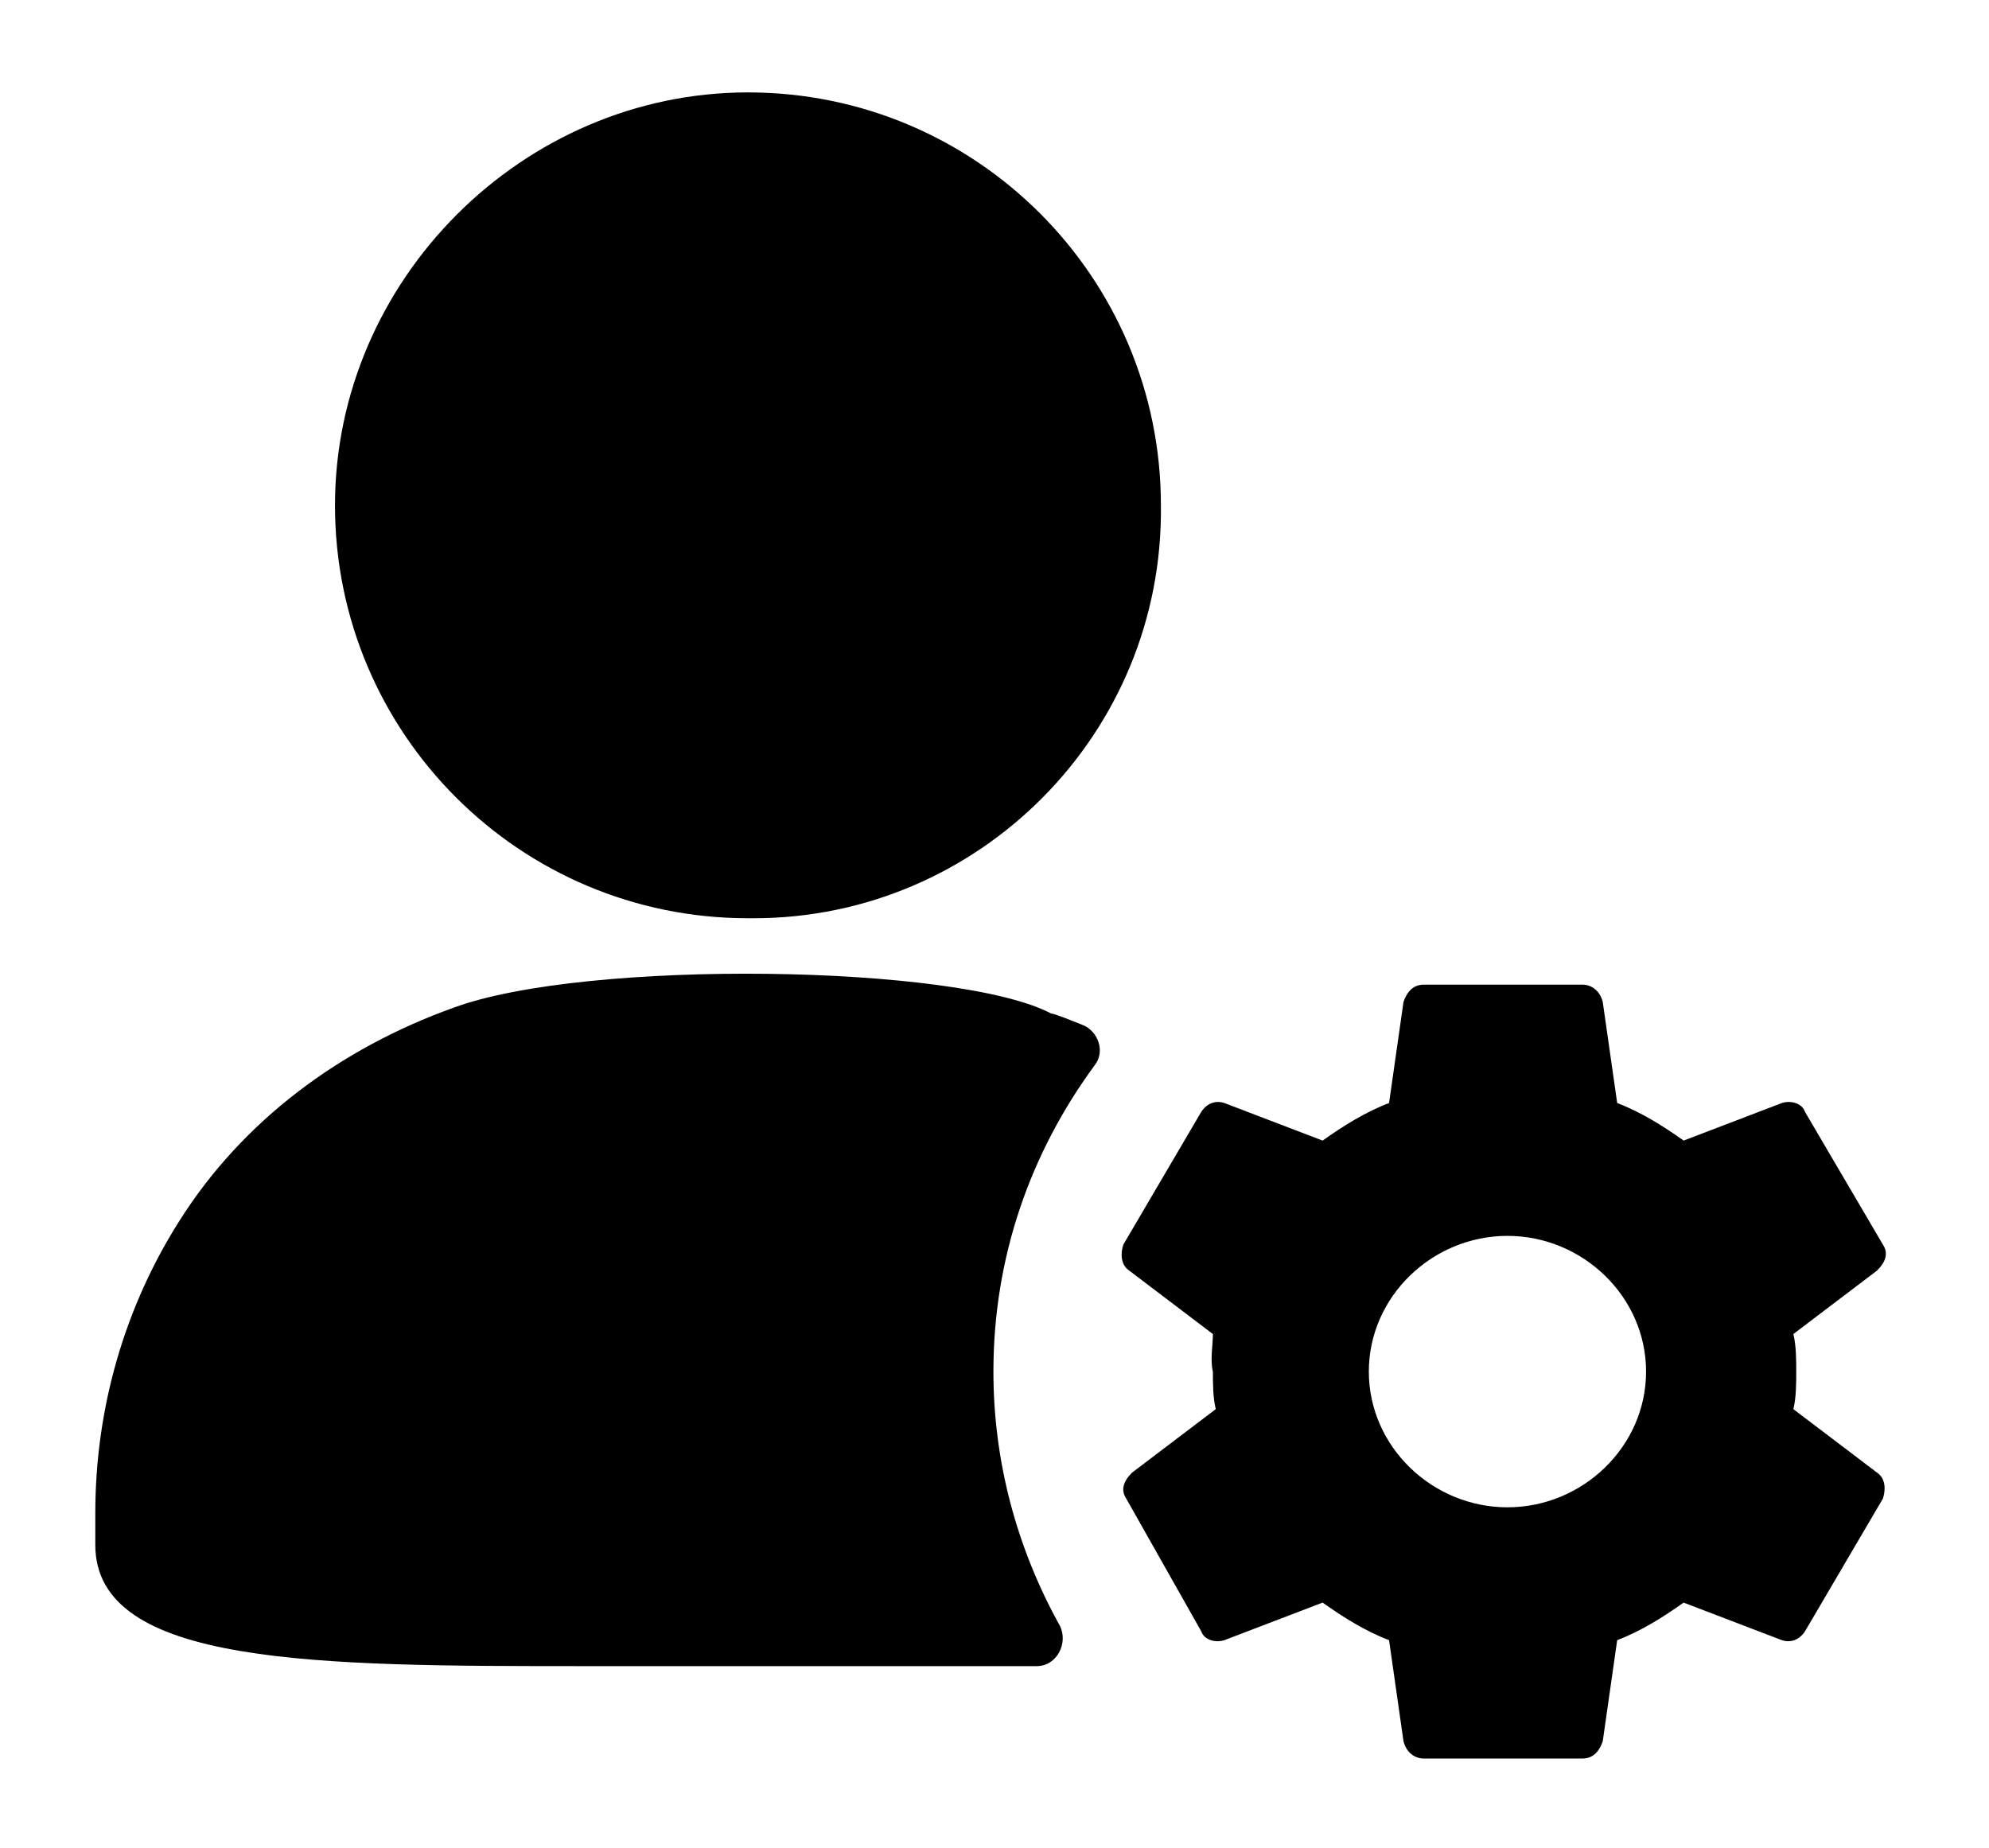 <?xml version="1.0" standalone="no"?><!DOCTYPE svg PUBLIC "-//W3C//DTD SVG 1.1//EN" "http://www.w3.org/Graphics/SVG/1.1/DTD/svg11.dtd"><svg t="1587462138456" class="icon" viewBox="0 0 1102 1024" version="1.1" xmlns="http://www.w3.org/2000/svg" p-id="1957" xmlns:xlink="http://www.w3.org/1999/xlink" width="215.234" height="200"><defs><style type="text/css"></style></defs><path d="M606.4 590.4c6.4-8 1.6-19.2-6.4-22.4-8-3.2-16-6.4-17.6-6.4-51.2-27.2-257.6-30.4-331.2-3.2-62.4 22.4-116.8 62.4-152 118.4-30.4 48-46.4 104-46.4 161.6v17.6c0 67.2 123.2 67.2 272 67.2h249.6c11.2 0 17.6-12.8 12.8-22.4-24-43.2-36.8-91.2-36.8-140.8 0-64 20.8-121.6 56-169.6zM185.6 280c0-124.8 104-228.8 228.8-228.8 126.4 0 228.8 102.4 228.8 228.8 1.6 126.4-100.8 228.8-225.6 228.8h-3.2c-126.4 0-228.8-102.4-228.8-228.8zM672 739.2L625.6 704c-4.8-3.2-4.8-9.6-3.2-14.4l43.2-73.6c3.2-4.8 8-6.4 12.8-4.8l54.4 20.8c11.2-8 24-16 36.8-20.8l8-56c1.6-4.8 4.8-9.6 11.2-9.6h88c4.8 0 9.6 3.2 11.2 9.6l8 56c12.8 4.8 25.6 12.8 36.8 20.8l54.4-20.8c4.8-1.6 11.2 0 12.8 4.8l43.2 73.6c3.2 4.8 1.6 9.6-3.2 14.4l-46.4 35.2c1.6 6.4 1.6 14.4 1.6 20.8s0 14.4-1.6 20.8L1040 816c4.8 3.2 4.8 9.6 3.2 14.4l-43.2 73.6c-3.2 4.8-8 6.4-12.8 4.8l-54.4-20.8c-11.2 8-24 16-36.8 20.8l-8 56c-1.6 4.8-4.8 9.6-11.2 9.6h-88c-4.8 0-9.6-3.2-11.2-9.6l-8-56c-12.8-4.8-25.6-12.8-36.8-20.8l-54.4 20.8c-4.8 1.6-11.2 0-12.8-4.8L624 830.4c-3.2-4.8-1.6-9.6 3.2-14.4l46.4-35.2c-1.6-6.4-1.6-14.4-1.6-20.8-1.6-6.4 0-14.4 0-20.8z m163.2-54.4c-41.6 0-76.8 33.6-76.8 75.2s35.2 75.2 76.8 75.2c41.6 0 76.8-33.6 76.8-75.2s-35.2-75.2-76.8-75.2z" p-id="1958"></path></svg>
